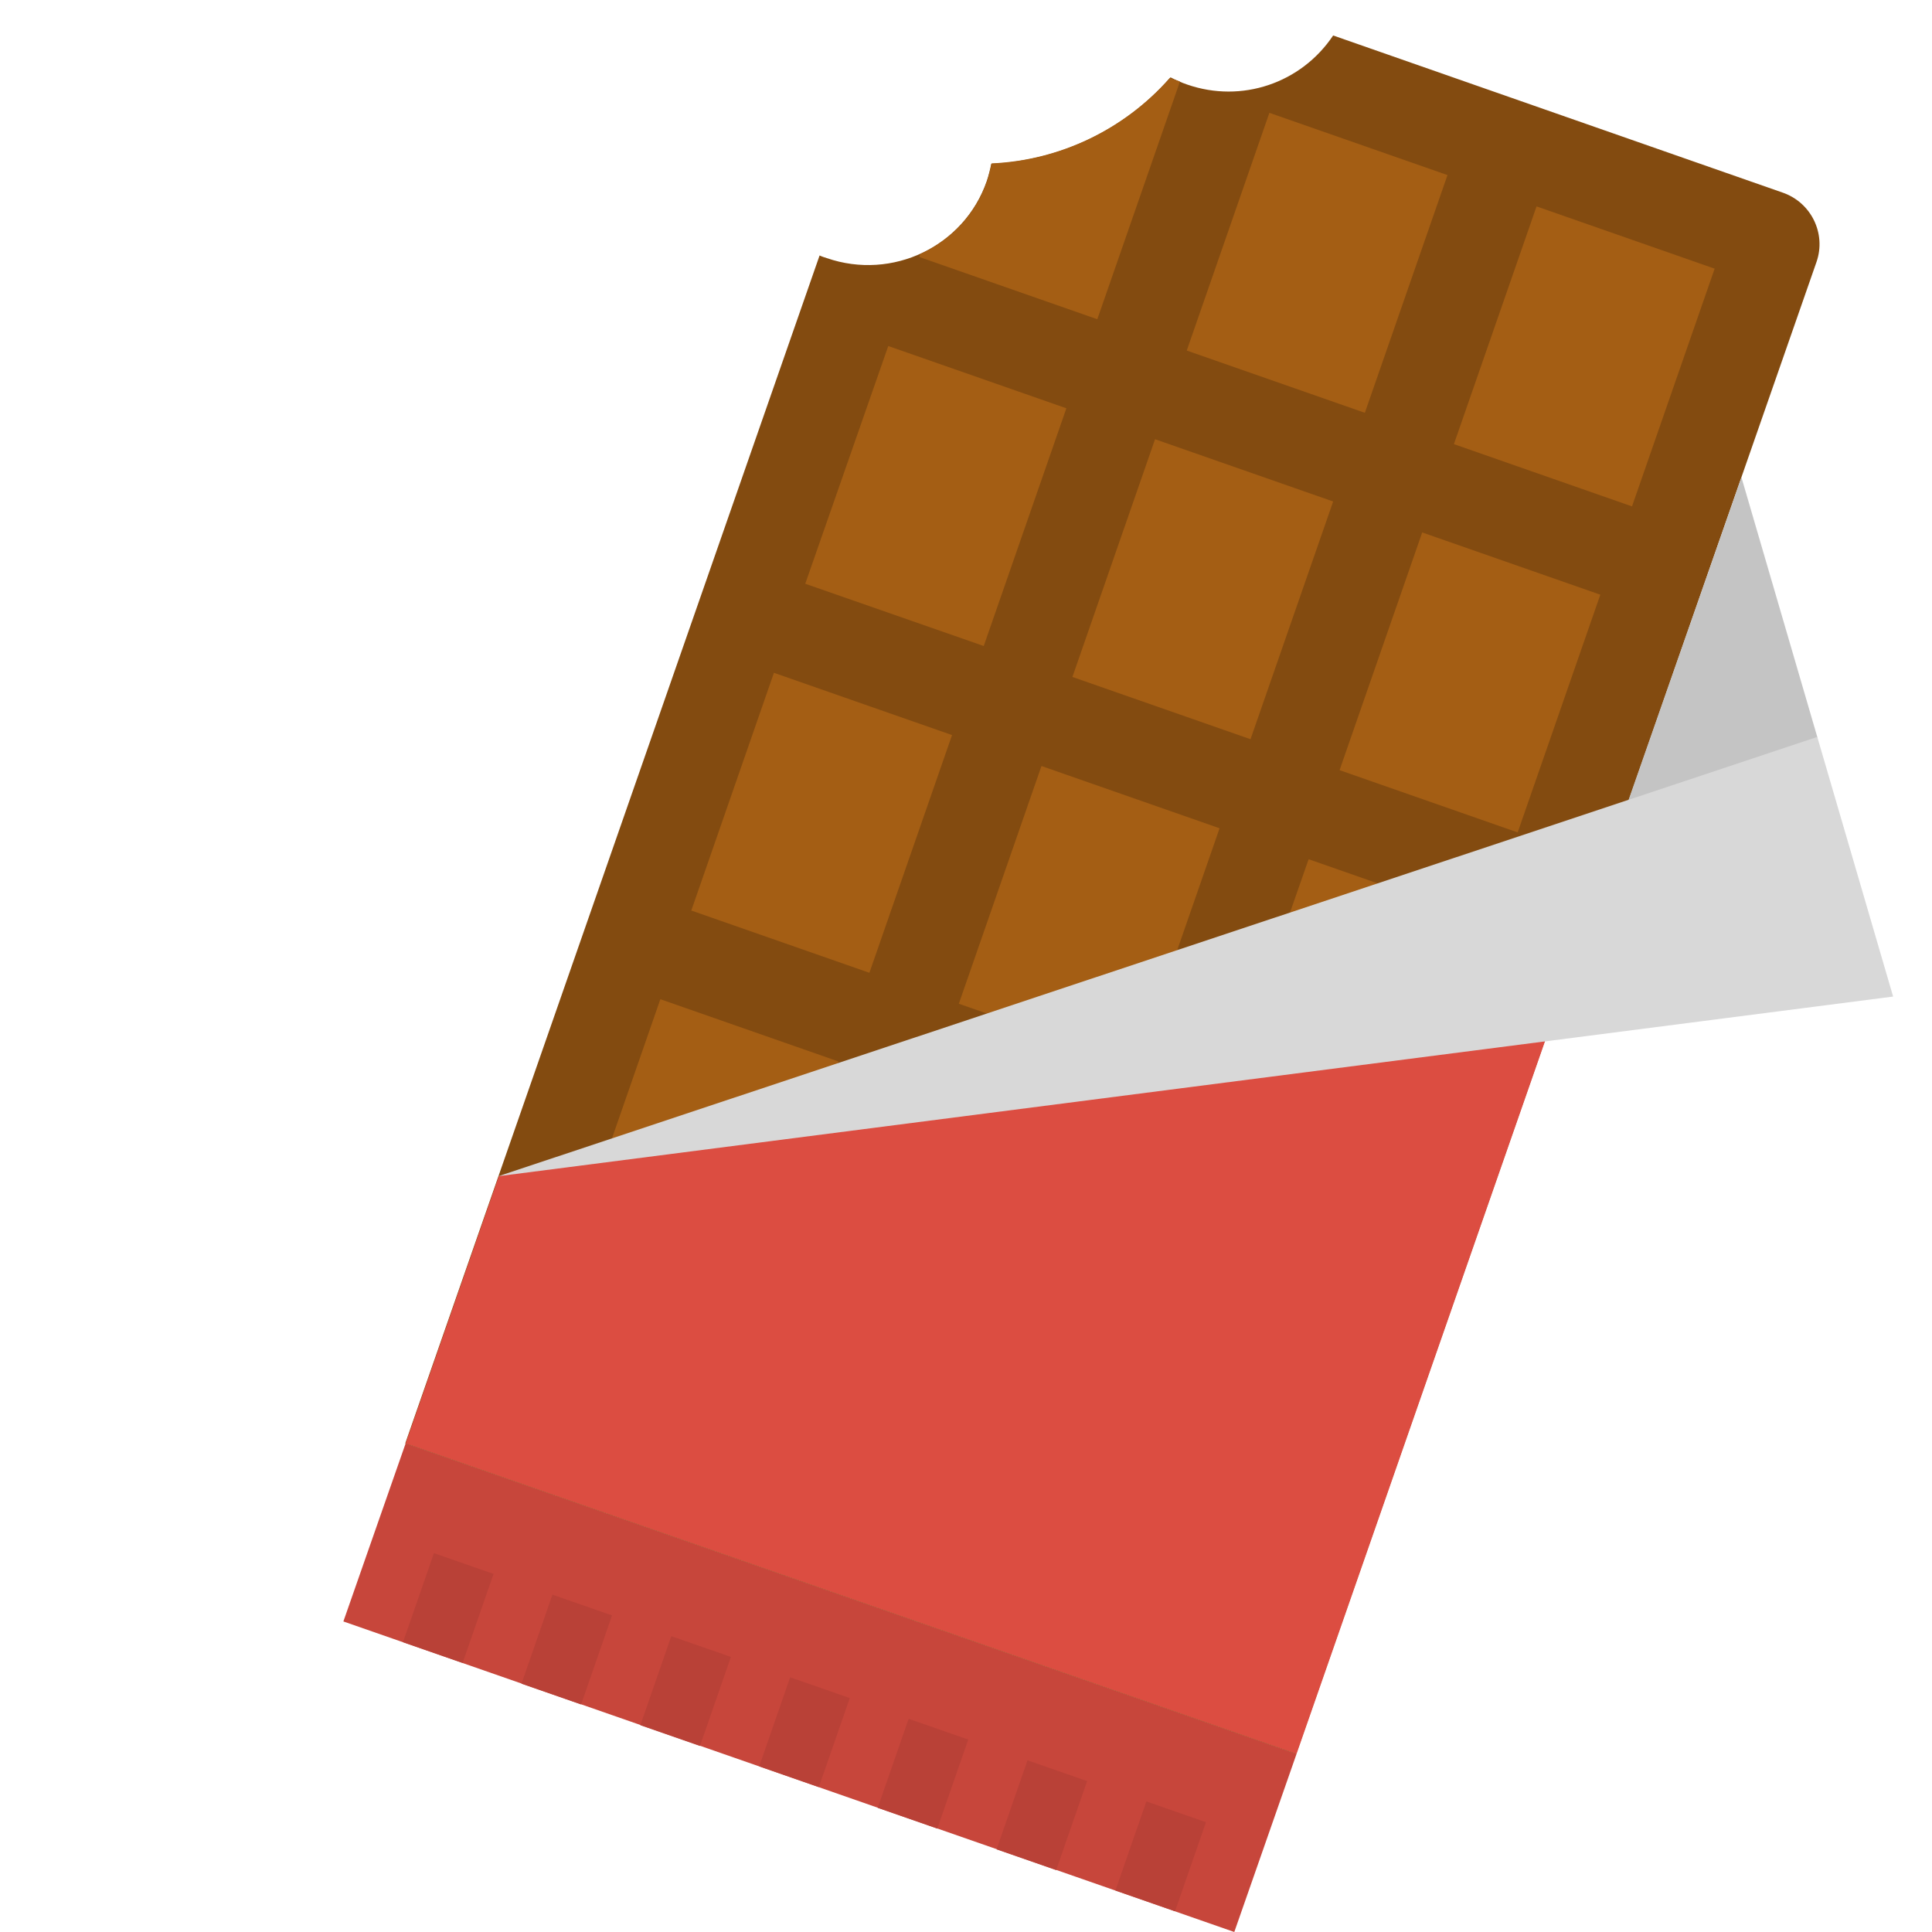 <?xml version="1.0" encoding="utf-8"?>
<!-- Generator: Adobe Illustrator 24.0.0, SVG Export Plug-In . SVG Version: 6.00 Build 0)  -->
<svg version="1.1" xmlns="http://www.w3.org/2000/svg" xmlns:xlink="http://www.w3.org/1999/xlink" x="0px" y="0px"
	 viewBox="0 0 512 512" style="enable-background:new 0 0 512 512;" xml:space="preserve">
<style type="text/css">
	.st0{fill:#C7463B;}
	.st1{fill:#834B10;}
	.st2{fill:#A45E14;}
	.st3{fill:#DC4D41;}
	.st4{fill:#C4C4C4;}
	.st5{fill:#B94137;}
	.st6{fill:#D8D8D8;}
</style>
<g id="Layer_2">
</g>
<g id="Layer_1">
	<g id="flat">
		<path class="st0" d="M107.5,382.5l236.1,82.3L327.1,512L91,429.7L107.5,382.5z"/>
		<path class="st1" d="M481.4,69.4L343.5,464.8l-236.1-82.3L217.2,67.7c0.6,0.3,1.3,0.5,1.9,0.7c17.4,6,36.4-3.1,42.4-20.4l0,0
			c0.5-1.5,0.9-3.1,1.2-4.6c18.1-0.8,35.2-9,47.2-22.6c0.1-0.1,0.2-0.2,0.3-0.3c1.4,0.7,2.9,1.4,4.4,1.9c14.4,5,30.2-0.3,38.7-13
			L472.3,51C480,53.6,484,61.9,481.4,69.4z"/>
		<g>
			<path class="st2" d="M312.7,21.6l-21.9,63l-47.2-16.5l0.3-0.8c8.3-3.8,14.8-10.8,17.7-19.4c0.5-1.5,0.9-3.1,1.2-4.6
				c18.1-0.8,35.2-9,47.2-22.6L312.7,21.6z"/>
			<path class="st2" d="M336.4,29.9l47.2,16.5l-21.9,63l-47.2-16.5L336.4,29.9z"/>
			<path class="st2" d="M407.2,54.7l47.2,16.5l-21.9,63l-47.2-16.5L407.2,54.7z"/>
			<path class="st2" d="M235.4,91.7l47.2,16.5l-21.9,63l-47.3-16.5L235.4,91.7z"/>
			<path class="st2" d="M205.1,178.3l47.2,16.5l-21.9,63l-47.2-16.5L205.1,178.3z"/>
			<path class="st2" d="M175,264.8l47.2,16.5l-21.9,63l-47.2-16.5L175,264.8z"/>
			<path class="st2" d="M306.1,116.4l47.2,16.5l-21.9,63l-47.2-16.5L306.1,116.4z"/>
			<path class="st2" d="M276,203l47.2,16.5l-21.9,63l-47.2-16.5L276,203z"/>
			<path class="st2" d="M376.9,141.1l47.2,16.5l-21.9,63L355,204.1L376.9,141.1z"/>
			<path class="st2" d="M346.8,227.7l47.2,16.5l-21.9,63l-47.3-16.5L346.8,227.7z"/>
		</g>
		<path class="st3" d="M420.4,244.5l-76.8,220.3l-236.1-82.3l24.7-70.8L420.4,244.5z"/>
		<path class="st4" d="M461.5,126.5l20.1,68.8l-0.4,26.4l-50-8.6L461.5,126.5z"/>
		<path class="st5" d="M209.4,444.5l15.8,5.5l-8.2,23.6l-15.8-5.5L209.4,444.5z"/>
		<path class="st5" d="M177.9,433.6l15.8,5.5l-8.2,23.6l-15.8-5.5L177.9,433.6z"/>
		<path class="st5" d="M146.4,422.6l15.8,5.5l-8.2,23.6l-15.8-5.5L146.4,422.6z"/>
		<path class="st5" d="M115,411.6l15.8,5.5l-8.2,23.6l-15.8-5.5L115,411.6z"/>
		<path class="st5" d="M303.8,477.4l15.8,5.5l-8.2,23.6l-15.8-5.5L303.8,477.4z"/>
		<path class="st5" d="M272.3,466.5l15.8,5.5l-8.2,23.6l-15.8-5.5L272.3,466.5z"/>
		<path class="st5" d="M240.8,455.5l15.8,5.5l-8.2,23.6l-15.8-5.5L240.8,455.5z"/>
		<path class="st6" d="M132.1,311.7l349.5-116.4l20.1,68.8L132.1,311.7z"/>
	</g>
</g>
</svg>
